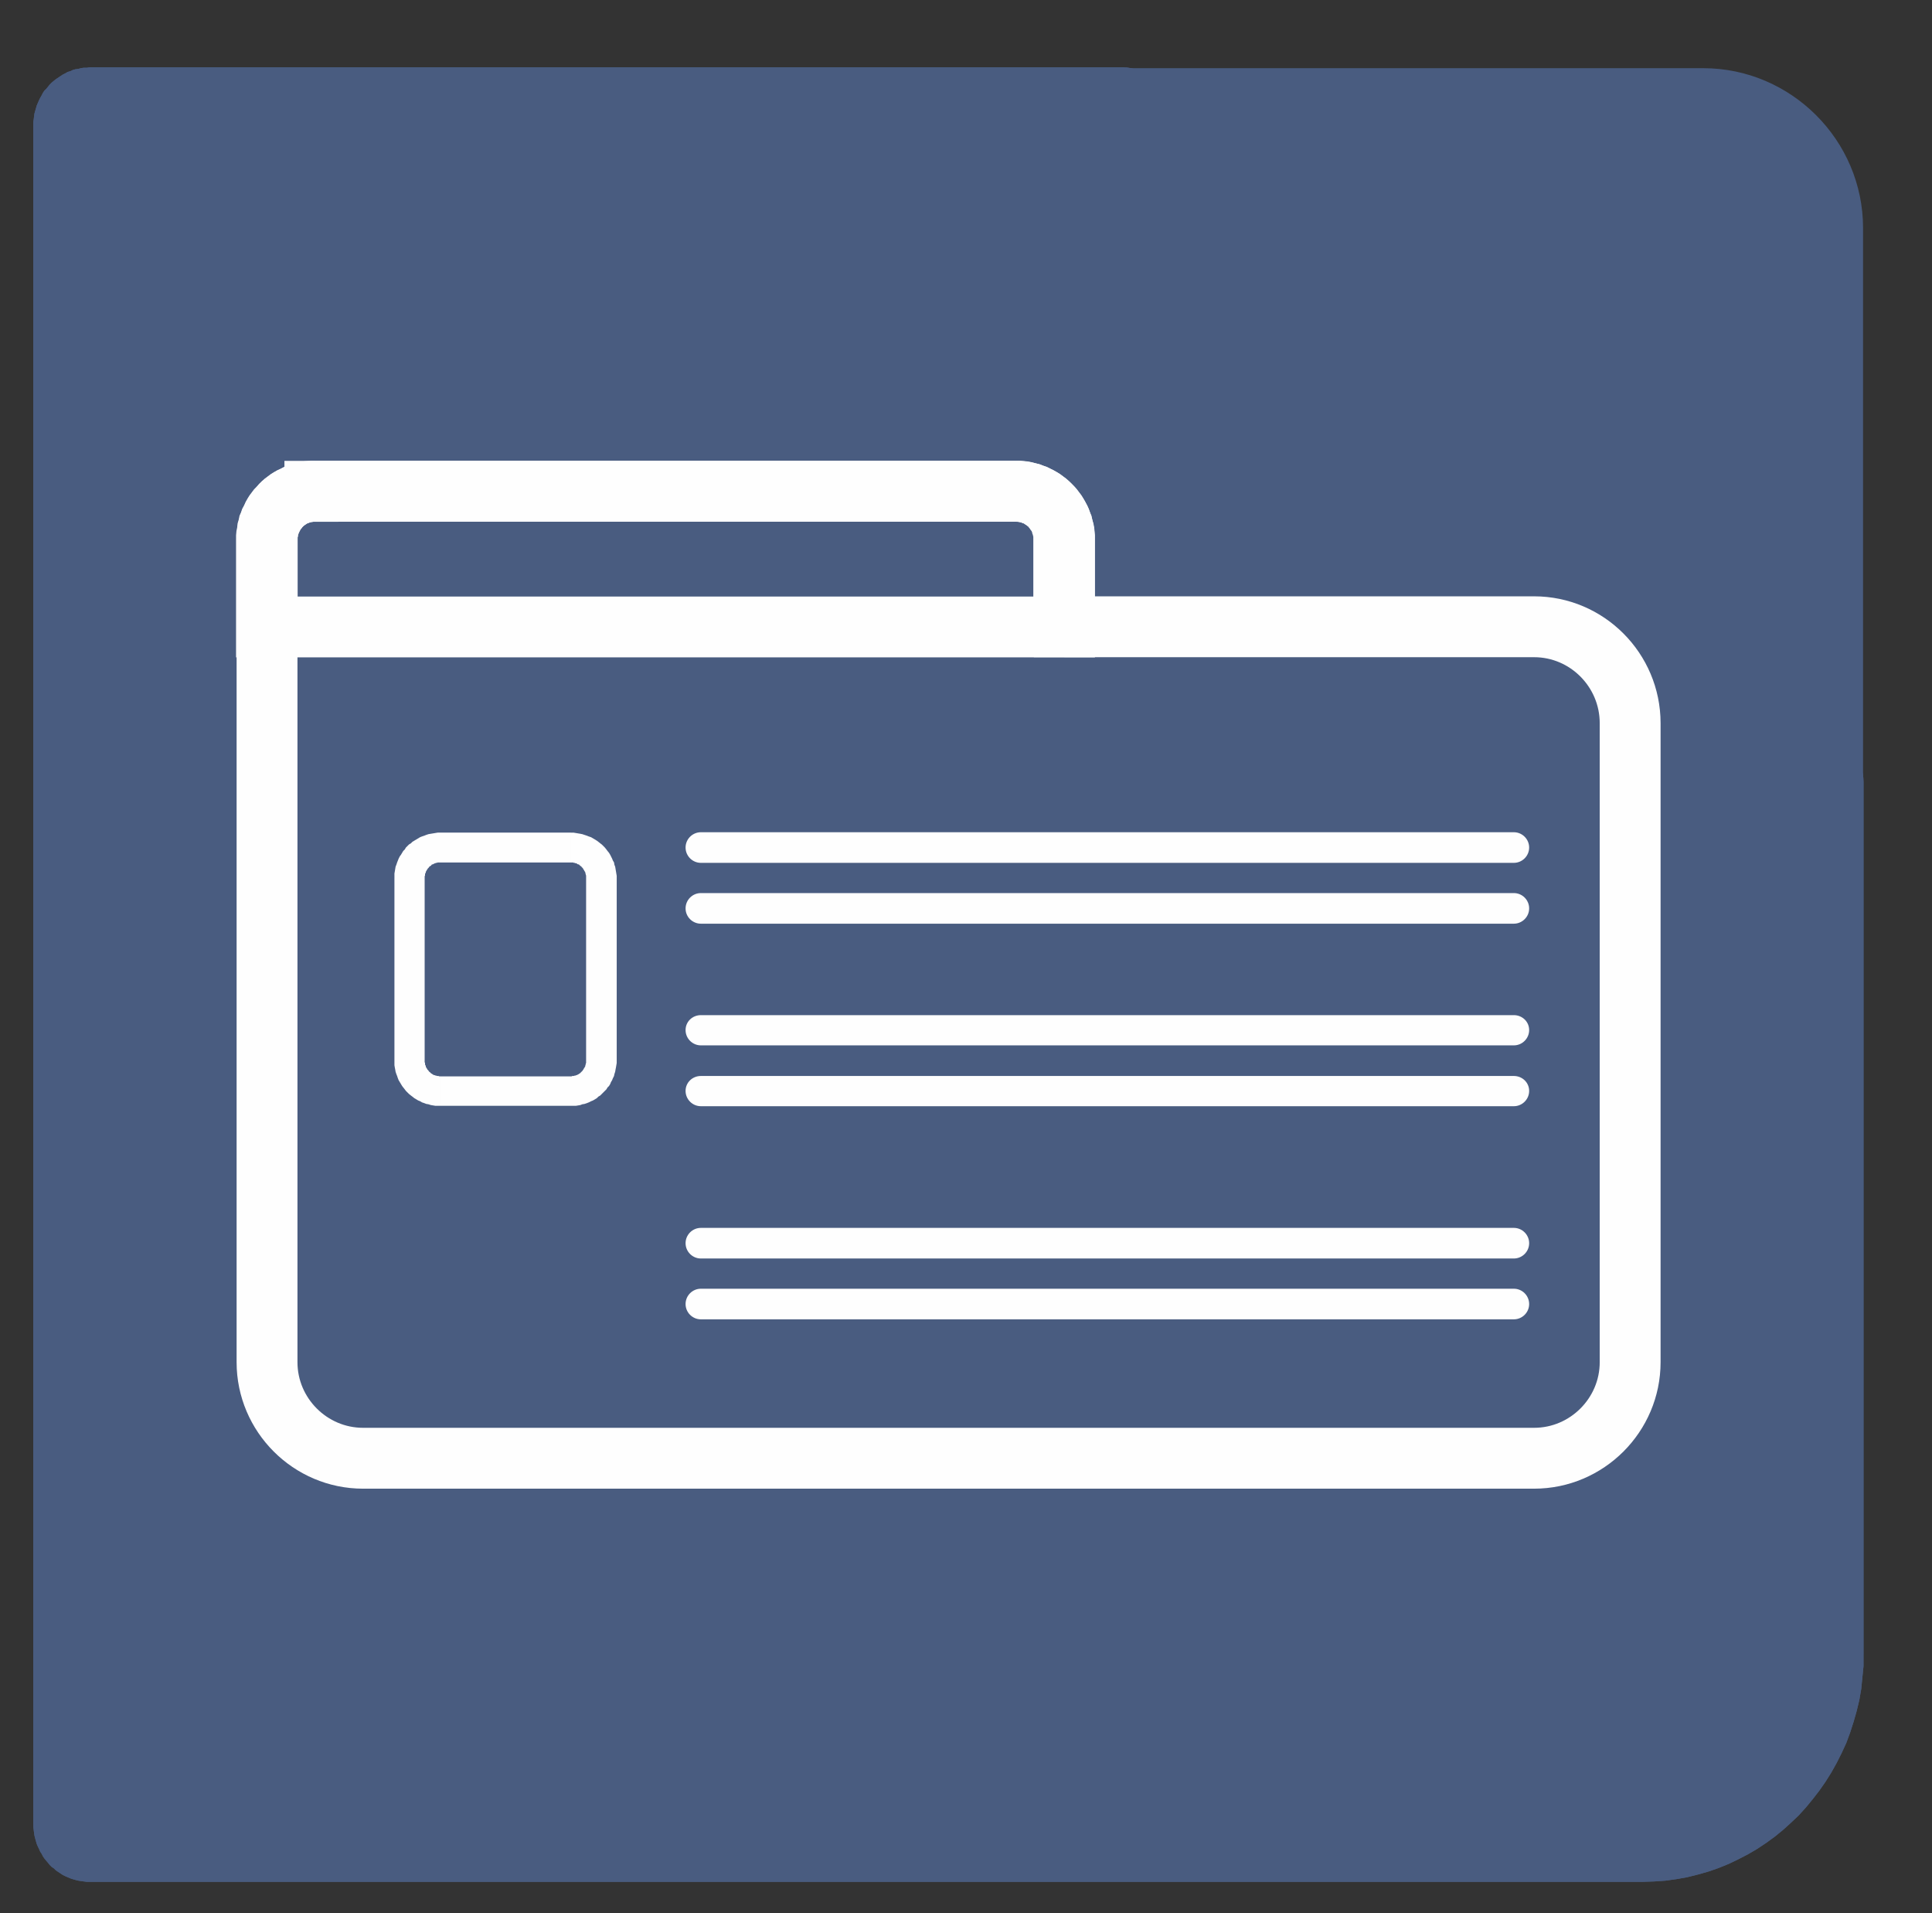 <?xml version="1.0" encoding="UTF-8"?>
<!DOCTYPE svg PUBLIC "-//W3C//DTD SVG 1.1//EN" "http://www.w3.org/Graphics/SVG/1.1/DTD/svg11.dtd">
<!-- Creator: CorelDRAW X8 -->
<svg xmlns="http://www.w3.org/2000/svg" xml:space="preserve" width="50.5mm" height="50mm" version="1.1" style="shape-rendering:geometricPrecision; text-rendering:geometricPrecision; image-rendering:optimizeQuality; fill-rule:evenodd; clip-rule:evenodd"
viewBox="0 0 5050 5000"
 xmlns:xlink="http://www.w3.org/1999/xlink">
 <rect x="0" y="0" width="5050" height="5000" fill="#333333" stroke="none"/>
 <defs>
  <style type="text/css">
   <![CDATA[
    .str0 {stroke:#495C80;stroke-width:7.62}
    .str1 {stroke:#FEFEFE;stroke-width:159.09}
    .fil3 {fill:none}
    .fil0 {fill:#495C80}
    .fil2 {fill:#FEFEFE;fill-rule:nonzero}
    .fil1 {fill:#495C80;fill-rule:nonzero}
   ]]>
  </style>
 </defs>
 <g id="Capa_x0020_1">
  <g id="_1514442456688">
   <path class="fil0 str0" d="M267 182l4185 0c227,0 414,186 414,414l0 3735c0,227 -187,414 -414,414l-4266 0 0 -4482c0,-45 36,-81 81,-81z"/>
   <g>
    <path class="fil1" d="M4677 2043c0,-56 44,-100 97,-100 54,0 97,44 97,100l-194 0zm0 2281l0 -2281 194 0 0 2281 0 0 -194 0zm-383 594l0 -200 0 0 20 0 19 -2 19 -2 19 -4 19 -4 18 -6 17 -6 18 -7 17 -8 16 -9 16 -9 16 -10 15 -12 14 -11 14 -13 14 -13 12 -14 12 -14 12 -15 11 -15 10 -17 9 -16 8 -17 8 -17 7 -18 6 -19 5 -18 4 -19 4 -20 2 -19 2 -20 0 -20 194 0 0 30 -3 30 -3 30 -5 29 -7 29 -8 28 -9 28 -10 27 -12 26 -13 26 -14 25 -15 24 -16 23 -17 22 -18 22 -19 21 -20 19 -21 19 -22 18 -22 16 -24 16 -24 14 -25 13 -25 12 -27 11 -26 9 -28 8 -28 7 -28 5 -29 4 -29 2 -30 1 0 0zm-4060 -200l4060 0 0 200 -4060 0 0 0 0 -200zm-147 49l194 0 0 0 0 -3 0 -2 0 -3 -1 -2 0 -3 -1 -2 -1 -2 0 -2 -1 -3 -1 -2 -2 -2 -1 -2 -1 -2 -1 -1 -2 -2 -1 -2 -2 -1 -2 -2 -1 -1 -2 -1 -2 -2 -2 -1 -2 -1 -2 -1 -2 -1 -3 -1 -2 0 -2 -1 -3 0 -2 -1 -2 0 -3 0 0 200 -7 0 -8 -1 -7 -1 -7 -1 -8 -2 -7 -2 -6 -2 -7 -3 -7 -3 -6 -3 -6 -4 -6 -4 -6 -4 -5 -5 -6 -4 -5 -5 -4 -5 -5 -6 -5 -6 -4 -6 -3 -6 -4 -6 -3 -7 -3 -6 -3 -7 -2 -7 -2 -7 -2 -8 -1 -7 -1 -8 -1 -8 0 -7 0 0zm194 -4439l0 4439 -194 0 0 -4439 0 0 194 0zm-47 -152l0 200 0 0 3 0 2 0 2 0 3 -1 2 0 2 -1 3 -1 2 0 2 -1 2 -1 2 -2 2 -1 2 -1 1 -2 2 -1 2 -2 1 -1 2 -2 1 -2 1 -2 1 -2 2 -2 1 -2 1 -2 0 -2 1 -2 1 -3 0 -2 1 -3 0 -2 0 -3 0 -2 -194 0 0 -8 1 -7 1 -8 1 -8 2 -7 2 -7 2 -7 3 -7 3 -7 3 -6 4 -7 3 -6 4 -6 5 -5 5 -6 4 -5 5 -5 6 -5 5 -4 6 -4 6 -4 6 -4 6 -3 7 -4 7 -2 6 -3 7 -2 8 -1 7 -2 7 -1 8 0 7 -1 0 0zm2702 200l-2702 0 0 -200 2702 0 0 200zm0 -200c54,0 97,45 97,100 0,56 -43,100 -97,100l0 -200z"/>
   </g>
   <g>
    <path class="fil1" d="M4677 2043c0,-56 44,-100 97,-100 54,0 97,44 97,100l-194 0zm0 2281l0 -2281 194 0 0 2281 0 0 -194 0zm-383 594l0 -200 0 0 20 0 19 -2 19 -2 19 -4 19 -4 18 -6 17 -6 18 -7 17 -8 16 -9 16 -9 16 -10 15 -12 14 -11 14 -13 14 -13 12 -14 12 -14 12 -15 11 -15 10 -17 9 -16 8 -17 8 -17 7 -18 6 -19 5 -18 4 -19 4 -20 2 -19 2 -20 0 -20 194 0 0 30 -3 30 -3 30 -5 29 -7 29 -8 28 -9 28 -10 27 -12 26 -13 26 -14 25 -15 24 -16 23 -17 22 -18 22 -19 21 -20 19 -21 19 -22 18 -22 16 -24 16 -24 14 -25 13 -25 12 -27 11 -26 9 -28 8 -28 7 -28 5 -29 4 -29 2 -30 1 0 0zm-4060 -200l4060 0 0 200 -4060 0 0 0 0 -200zm-147 49l194 0 0 0 0 -3 0 -2 0 -3 -1 -2 0 -3 -1 -2 -1 -2 0 -2 -1 -3 -1 -2 -2 -2 -1 -2 -1 -2 -1 -1 -2 -2 -1 -2 -2 -1 -2 -2 -1 -1 -2 -1 -2 -2 -2 -1 -2 -1 -2 -1 -2 -1 -3 -1 -2 0 -2 -1 -3 0 -2 -1 -2 0 -3 0 0 200 -7 0 -8 -1 -7 -1 -7 -1 -8 -2 -7 -2 -6 -2 -7 -3 -7 -3 -6 -3 -6 -4 -6 -4 -6 -4 -5 -5 -6 -4 -5 -5 -4 -5 -5 -6 -5 -6 -4 -6 -3 -6 -4 -6 -3 -7 -3 -6 -3 -7 -2 -7 -2 -7 -2 -8 -1 -7 -1 -8 -1 -8 0 -7 0 0zm194 -4439l0 4439 -194 0 0 -4439 0 0 194 0zm-47 -152l0 200 0 0 3 0 2 0 2 0 3 -1 2 0 2 -1 3 -1 2 0 2 -1 2 -1 2 -2 2 -1 2 -1 1 -2 2 -1 2 -2 1 -1 2 -2 1 -2 1 -2 1 -2 2 -2 1 -2 1 -2 0 -2 1 -2 1 -3 0 -2 1 -3 0 -2 0 -3 0 -2 -194 0 0 -8 1 -7 1 -8 1 -8 2 -7 2 -7 2 -7 3 -7 3 -7 3 -6 4 -7 3 -6 4 -6 5 -5 5 -6 4 -5 5 -5 6 -5 5 -4 6 -4 6 -4 6 -4 6 -3 7 -4 7 -2 6 -3 7 -2 8 -1 7 -2 7 -1 8 0 7 -1 0 0zm2702 200l-2702 0 0 -200 2702 0 0 200zm0 -200c54,0 97,45 97,100 0,56 -43,100 -97,100l0 -200z"/>
   </g>
   <g>
    <path class="fil2" d="M1832 2255c-22,0 -40,-18 -40,-40 0,-22 18,-40 40,-40l0 80zm2125 0l-2125 0 0 -80 2125 0 0 80zm0 -80c22,0 40,18 40,40 0,22 -18,40 -40,40l0 -80z"/>
   </g>
   <g>
    <path class="fil2" d="M1832 2414c-22,0 -40,-18 -40,-40 0,-22 18,-40 40,-40l0 80zm2125 0l-2125 0 0 -80 2125 0 0 80zm0 -80c22,0 40,18 40,40 0,22 -18,40 -40,40l0 -80z"/>
   </g>
   <g>
    <path class="fil2" d="M1832 2732c-22,0 -40,-18 -40,-40 0,-22 18,-39 40,-39l0 79zm2125 0l-2125 0 0 -79 2125 0 0 79zm0 -79c22,0 40,17 40,39 0,22 -18,40 -40,40l0 -79z"/>
   </g>
   <g>
    <path class="fil2" d="M1832 2891c-22,0 -40,-18 -40,-40 0,-22 18,-39 40,-39l0 79zm2125 0l-2125 0 0 -79 2125 0 0 79zm0 -79c22,0 40,17 40,39 0,22 -18,40 -40,40l0 -79z"/>
   </g>
   <g>
    <path class="fil2" d="M1832 3289c-22,0 -40,-18 -40,-40 0,-22 18,-40 40,-40l0 80zm2125 0l-2125 0 0 -80 2125 0 0 80zm0 -80c22,0 40,18 40,40 0,22 -18,40 -40,40l0 -80z"/>
   </g>
   <g>
    <path class="fil2" d="M1832 3448c-22,0 -40,-18 -40,-40 0,-22 18,-40 40,-40l0 80zm2125 0l-2125 0 0 -80 2125 0 0 80zm0 -80c22,0 40,18 40,40 0,22 -18,40 -40,40l0 -80z"/>
   </g>
   <g>
    <path class="fil2" d="M2656 1363l-1833 0 0 -159 1833 0 0 0 0 159zm206 46l-161 0 0 0 0 -2 0 -3 0 -2 -1 -2 0 -2 -1 -2 -1 -3 0 -2 -1 -2 -1 -2 -2 -2 -1 -2 -1 -1 -1 -2 -2 -2 -1 -2 -2 -1 -2 -2 -2 -1 -1 -1 -2 -1 -2 -2 -2 -1 -2 0 -2 -1 -2 -1 -2 0 -2 -1 -2 0 -3 -1 -2 0 -2 0 0 -159 10 0 11 1 10 1 10 2 11 3 9 2 10 4 9 3 10 5 8 4 9 5 8 5 8 6 8 6 8 7 7 7 7 7 6 7 6 8 6 8 5 8 5 9 5 9 4 9 3 9 4 9 2 10 3 10 2 10 1 10 1 11 0 10 0 0zm-161 229l0 -229 161 0 0 229 -80 80 -81 -80zm161 0l0 80 -80 0 80 -80zm-2164 -79l2084 0 0 159 -2084 0 -81 -80 81 -79zm0 159l-81 0 0 -80 81 80zm80 -309l0 229 -161 0 0 -229 0 0 161 0zm45 -205l0 159 0 0 -2 0 -2 0 -2 1 -3 0 -2 1 -2 0 -2 1 -2 1 -2 0 -2 1 -2 2 -2 1 -1 1 -2 1 -2 2 -1 1 -2 2 -1 2 -2 2 -1 1 -1 2 -1 2 -1 2 -1 2 -1 2 -1 3 -1 2 0 2 0 2 -1 2 0 3 0 2 -161 0 0 -10 1 -11 2 -10 1 -10 3 -10 2 -10 4 -9 3 -9 5 -9 4 -9 5 -9 5 -8 6 -8 6 -8 7 -7 6 -7 7 -7 8 -7 8 -6 8 -6 8 -5 9 -5 9 -4 9 -5 9 -3 10 -4 10 -2 10 -3 10 -2 10 -1 11 -1 10 0 0 0z"/>
   </g>
   <g>
    <path class="fil3 str1" d="M823 1284l1833 0c69,0 126,56 126,125l0 229 1228 0c138,0 251,113 251,252l0 1670c0,138 -113,251 -251,251l-3061 0c-138,0 -251,-113 -251,-251l0 -1922 0 -229c0,-69 56,-125 125,-125z"/>
   </g>
   <g>
    <path class="fil2" d="M1492 2254l-342 0 0 -78 342 0 0 0 0 78zm120 41l-80 0 0 0 0 -3 0 -2 0 -2 -1 -2 0 -2 -1 -2 0 -2 -1 -2 -1 -1 -1 -2 -1 -2 -1 -1 -1 -2 -1 -2 -2 -1 -1 -2 -1 -1 -2 -1 -1 -1 -2 -2 -1 -1 -2 0 -2 -1 -1 -1 -2 -1 -2 0 -2 -1 -2 0 -2 -1 -2 0 -2 0 -2 0 0 -78 7 0 6 1 6 1 6 1 5 1 6 2 6 2 5 2 6 2 5 3 5 3 5 3 4 3 5 4 4 3 4 4 4 4 4 5 3 4 4 5 3 5 2 4 3 6 2 5 3 5 1 6 2 5 1 6 1 6 1 6 1 6 0 6 0 0zm-80 477l0 -477 80 0 0 477 0 0 -80 0zm-40 118l0 -77 0 0 2 0 2 -1 2 0 2 0 2 -1 2 0 2 -1 1 0 2 -1 2 -1 2 -1 1 -1 2 -1 1 -1 2 -2 1 -1 1 -1 2 -2 1 -2 1 -1 1 -2 1 -2 1 -1 1 -2 1 -2 0 -2 1 -2 0 -2 1 -2 0 -2 0 -2 0 -2 80 0 0 6 -1 6 -1 6 -1 5 -1 6 -2 6 -1 5 -3 6 -2 5 -3 5 -2 5 -3 5 -4 4 -3 5 -4 4 -4 4 -4 4 -4 4 -5 3 -4 4 -5 3 -5 3 -5 2 -6 3 -5 2 -6 2 -6 1 -5 2 -6 1 -6 1 -6 0 -7 0 0 0zm-342 -77l342 0 0 77 -342 0 0 0 0 -77zm-119 -41l79 0 0 0 0 2 0 2 1 2 0 2 0 2 1 2 1 2 0 2 1 2 1 1 1 2 1 2 1 1 2 2 1 2 1 1 2 1 1 2 2 1 1 1 2 1 1 1 2 1 2 1 2 0 1 1 2 0 2 1 2 0 2 0 2 1 2 0 0 77 -6 0 -6 0 -6 -1 -6 -1 -6 -2 -6 -1 -5 -2 -6 -2 -5 -3 -5 -2 -5 -3 -5 -3 -5 -4 -4 -3 -5 -4 -4 -4 -4 -4 -3 -4 -4 -5 -3 -4 -3 -5 -3 -5 -3 -5 -2 -5 -2 -6 -2 -5 -2 -6 -1 -6 -1 -5 -1 -6 0 -6 0 -6 0 0zm79 -477l0 477 -79 0 0 -477 0 0 79 0zm40 -119l0 78 0 0 -2 0 -2 0 -2 0 -2 1 -2 0 -2 1 -1 0 -2 1 -2 1 -2 1 -1 0 -2 1 -1 2 -2 1 -1 1 -2 1 -1 2 -1 1 -2 2 -1 2 -1 1 -1 2 -1 2 -1 1 0 2 -1 2 -1 2 0 2 0 2 -1 2 0 2 0 3 -79 0 0 -6 0 -6 1 -6 1 -6 1 -6 2 -5 2 -6 2 -5 2 -5 3 -6 3 -4 3 -5 3 -5 4 -4 3 -5 4 -4 4 -4 5 -3 4 -4 5 -3 5 -3 5 -3 5 -3 5 -2 6 -2 5 -2 6 -2 6 -1 6 -1 6 -1 6 -1 6 0 0 0z"/>
   </g>
  </g>
 </g>
</svg>
